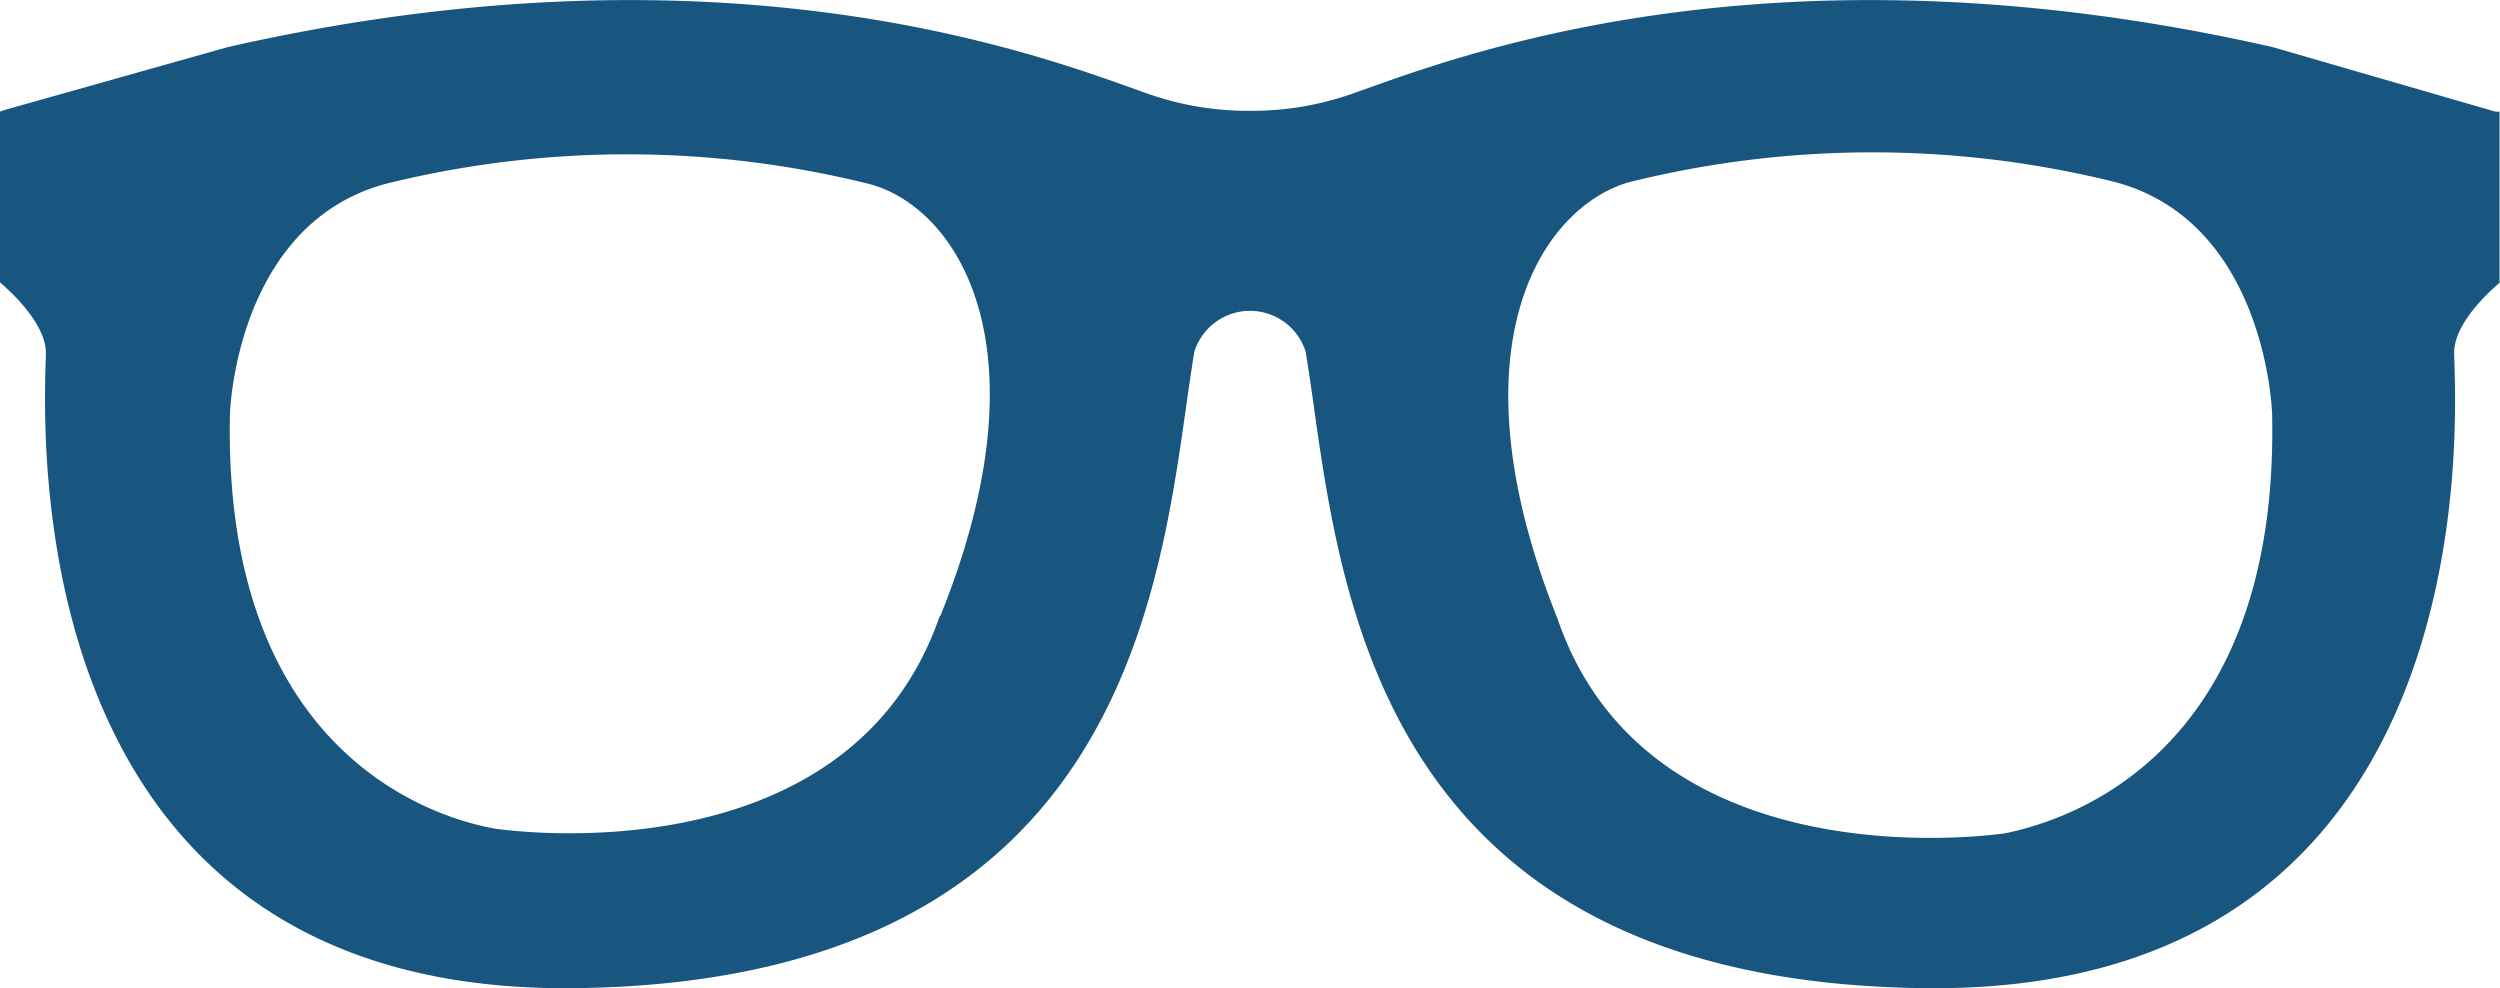 <svg xmlns="http://www.w3.org/2000/svg" viewBox="0 0 60.01 23.72"><defs><style>.cls-1{fill:#185680;}</style></defs><title>vision</title><g id="Layer_2" data-name="Layer 2"><g id="Layer_2-2" data-name="Layer 2"><path class="cls-1" d="M60,2.78v-.1l-.1,0L54.55,1.13c-12.17-2.76-19.78.31-22.12,1.13a7.25,7.25,0,0,1-2.42.4,7.26,7.26,0,0,1-2.43-.4c-2.33-.82-9.95-3.89-22.11-1.13L.11,2.64,0,2.68v.1H0v4s1.07.87,1.1,1.65S-.15,23.88,13.79,23.72,27.89,13.06,28.67,8.44a1.4,1.4,0,0,1,2.67,0c.78,4.62.94,15.13,14.88,15.28S58.89,9.23,58.91,8.44,60,6.79,60,6.79v-4h0Zm-37.44,12c-2.21,6.43-10.68,5.11-10.68,5.11-1.15-.2-6.54-1.56-6.36-9.95,0,0,.12-4.52,3.71-5.52a24.07,24.07,0,0,1,11.65,0C23,5,25.17,8.36,22.57,14.79ZM48.14,20s-8.53,1.33-10.75-5.14C34.78,8.34,37,5,39.08,4.38a24.15,24.15,0,0,1,11.73,0c3.61,1,3.73,5.56,3.73,5.56C54.72,18.38,49.3,19.76,48.14,20Z"/></g></g></svg>